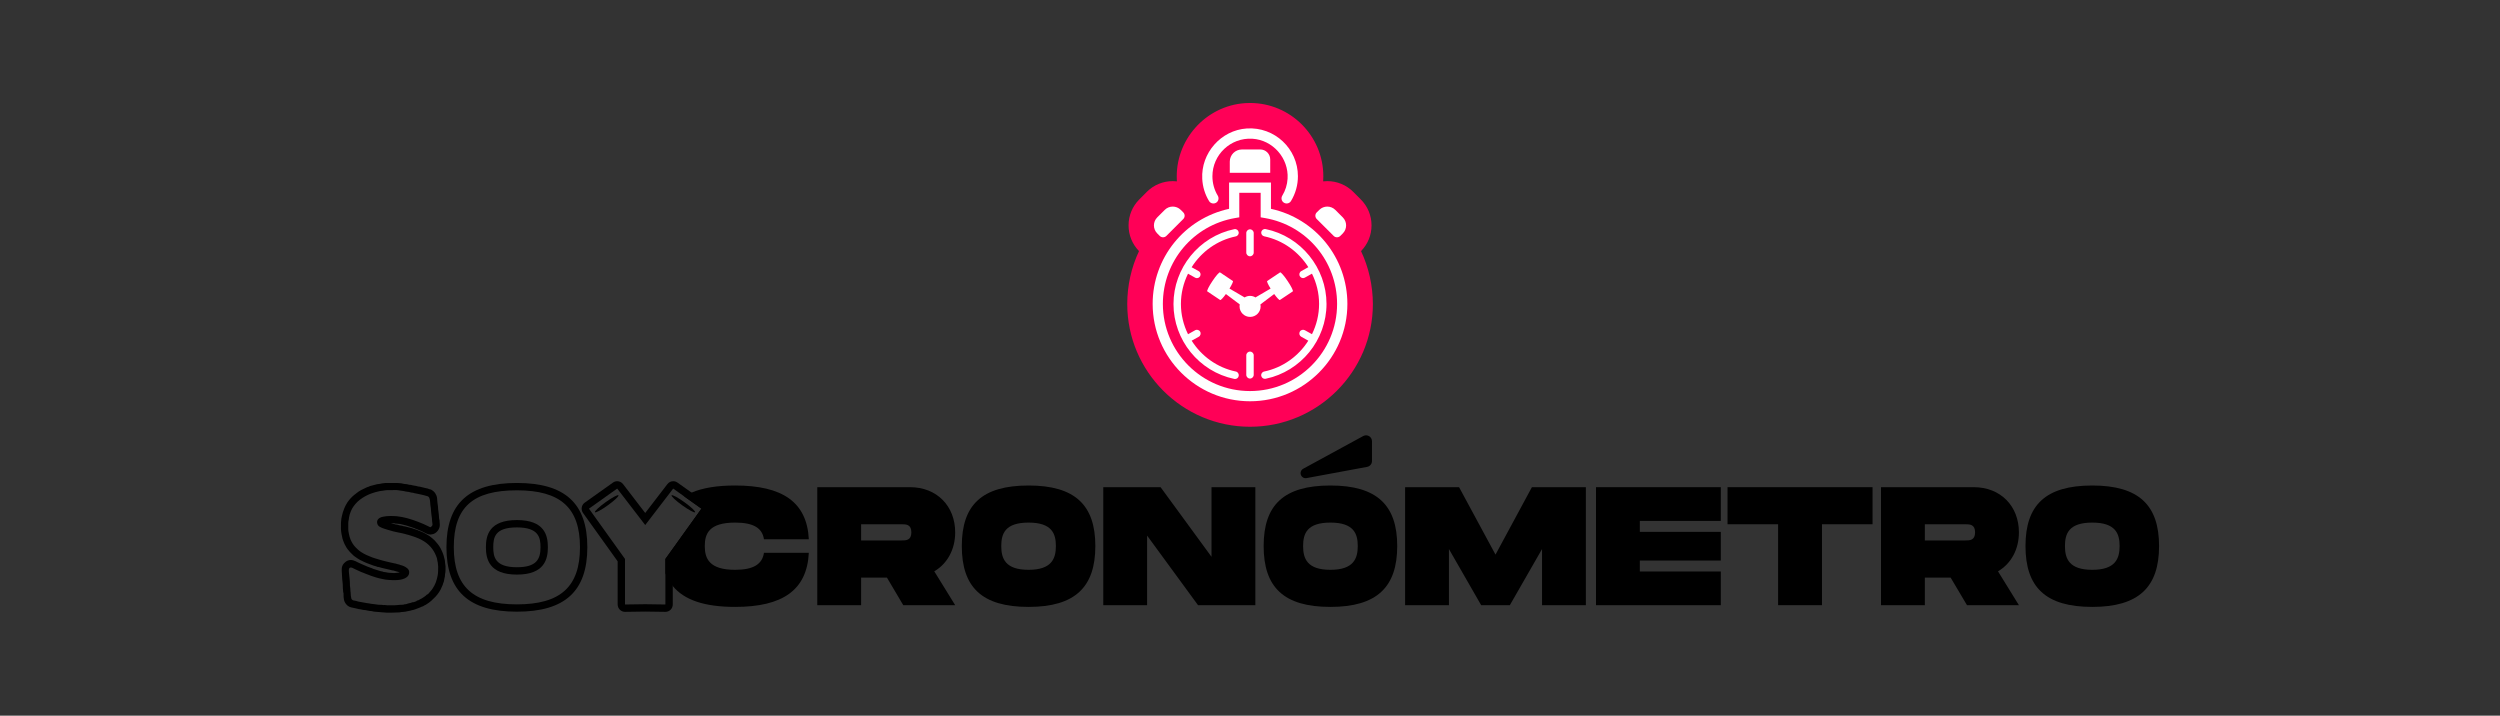 <?xml version="1.0" encoding="utf-8"?>
<!-- Generator: Adobe Illustrator 25.0.0, SVG Export Plug-In . SVG Version: 6.00 Build 0)  -->
<svg version="1.1" id="Layer_1" xmlns="http://www.w3.org/2000/svg" xmlns:xlink="http://www.w3.org/1999/xlink" x="0px" y="0px"
	 viewBox="0 0 612 175.2" style="enable-background:new 0 0 612 175.2;" xml:space="preserve">
<rect x="0" y="0" width="612" height="175.2" fill="#333333" stroke="none"/>
<style type="text/css">
	.st0{fill:none;stroke:#1E2C32;stroke-miterlimit:10;}
	.st1{fill:#FF0057;}
	.st2{fill:none;stroke:#F6931D;stroke-width:6;stroke-linecap:round;stroke-miterlimit:10;}
	.st3{fill:#F6931D;}
	.st4{fill:none;stroke:#F6931D;stroke-width:8;stroke-miterlimit:10;}
	.st5{fill:#FFFFFF;}
</style>
<g>
	<g>
		<path class="st1" d="M333.18,61.47c1.65-1.68,2.57-3.92,2.57-6.29c0-2.4-0.93-4.66-2.63-6.36l-1.83-1.84
			c-1.71-1.7-3.97-2.64-6.37-2.64c-0.34,0-0.68,0.02-1.01,0.06c0.03-0.41,0.04-0.83,0.04-1.25c0-9.89-8.05-17.94-17.94-17.94
			c-0.46,0-0.86,0.01-1.22,0.04c-9.73,0.66-17.22,9.13-16.7,18.89c0,0.09,0.01,0.17,0.02,0.26c-0.34-0.04-0.67-0.06-1.01-0.06
			c-2.4,0-4.66,0.93-6.36,2.63l-1.84,1.85c-1.69,1.69-2.63,3.95-2.63,6.36c0,2.37,0.91,4.6,2.56,6.29c-1.89,4-2.88,8.44-2.88,12.94
			c0,16.57,13.49,30.06,30.07,30.06c16.57,0,30.06-13.48,30.06-30.06C336.06,69.91,335.07,65.47,333.18,61.47z"/>
		<g>
			<path class="st5" d="M309.84,56.08c-0.49-0.1-0.97,0.21-1.07,0.7c-0.1,0.49,0.21,0.97,0.7,1.07c4.59,0.96,8.42,3.77,10.81,7.55
				l-1.73,0.97c-0.44,0.24-0.6,0.8-0.35,1.24c0.17,0.3,0.48,0.47,0.79,0.47c0.15,0,0.3-0.04,0.44-0.12l1.74-0.97
				c1.11,2.26,1.74,4.78,1.74,7.41c0,2.64-0.63,5.15-1.74,7.41l-1.74-0.97c-0.44-0.24-0.99-0.09-1.24,0.35
				c-0.24,0.44-0.09,0.99,0.35,1.24l1.73,0.97c-2.39,3.78-6.22,6.59-10.81,7.55c-0.49,0.1-0.81,0.58-0.7,1.07
				c0.09,0.43,0.47,0.72,0.89,0.72c0.06,0,0.12-0.01,0.19-0.02c8.63-1.8,14.89-9.5,14.89-18.33
				C324.72,65.58,318.46,57.87,309.84,56.08z"/>
			<path class="st5" d="M302.53,90.95c-4.59-0.96-8.42-3.78-10.81-7.55l1.73-0.96c0.44-0.24,0.6-0.8,0.35-1.24
				c-0.24-0.44-0.8-0.6-1.24-0.35l-1.73,0.97c-1.11-2.26-1.74-4.78-1.74-7.41c0-2.63,0.63-5.15,1.74-7.41l1.73,0.97
				c0.14,0.08,0.29,0.12,0.44,0.12c0.32,0,0.63-0.17,0.79-0.47c0.24-0.44,0.09-0.99-0.35-1.24l-1.73-0.96
				c2.39-3.78,6.22-6.59,10.81-7.55c0.49-0.1,0.81-0.58,0.7-1.07c-0.1-0.49-0.58-0.81-1.07-0.7c-8.62,1.8-14.88,9.51-14.88,18.33
				s6.26,16.53,14.88,18.33c0.06,0.01,0.12,0.02,0.19,0.02c0.42,0,0.8-0.29,0.89-0.72C303.34,91.54,303.02,91.05,302.53,90.95z"/>
			<path class="st5" d="M306,62.74c0.5,0,0.91-0.41,0.91-0.91v-4.78c0-0.5-0.41-0.91-0.91-0.91c-0.5,0-0.91,0.41-0.91,0.91v4.78
				C305.09,62.33,305.5,62.74,306,62.74z"/>
			<path class="st5" d="M306,86.07c-0.5,0-0.91,0.41-0.91,0.91v4.78c0,0.5,0.41,0.91,0.91,0.91c0.5,0,0.91-0.41,0.91-0.91v-4.78
				C306.91,86.48,306.5,86.07,306,86.07z"/>
			<path class="st5" d="M283.91,57.76c0.44,0.44,1.16,0.44,1.61,0l4.15-4.15c0.44-0.44,0.44-1.16,0-1.61l-0.62-0.62
				c-1.08-1.08-2.84-1.08-3.92,0l-1.84,1.84c-1.08,1.08-1.08,2.84,0,3.92L283.91,57.76z"/>
			<path class="st5" d="M326.49,57.76c0.44,0.44,1.16,0.44,1.61,0l0.62-0.62c1.08-1.08,1.08-2.84,0-3.92l-1.84-1.84
				c-1.08-1.08-2.84-1.08-3.92,0L322.33,52c-0.44,0.44-0.44,1.16,0,1.61L326.49,57.76z"/>
			<path class="st5" d="M311.13,51.12v-6.43h-10.25v6.43c-10.91,2.38-18.71,12-18.71,23.28c0,13.14,10.69,23.83,23.84,23.83
				c13.14,0,23.83-10.69,23.83-23.83C329.84,63.13,322.03,53.5,311.13,51.12z M306,95.73c-11.76,0-21.33-9.57-21.33-21.33
				c0-10.41,7.43-19.25,17.67-21.02l1.04-0.18v-6.01h5.23v6.01l1.04,0.18c10.24,1.77,17.67,10.6,17.67,21.02
				C327.33,86.16,317.76,95.73,306,95.73z"/>
			<path class="st5" d="M304.03,36.59c-1.65,0-2.98,1.33-2.98,2.98v2.74h9.9v-3.28c0-1.35-1.09-2.44-2.44-2.44H304.03z"/>
			<path class="st5" d="M295.98,49.23c0.39,0.63,1.25,0.77,1.84,0.32c0.5-0.39,0.62-1.1,0.29-1.65c-0.86-1.43-1.31-3.05-1.31-4.75
				c0-5.26,4.43-9.5,9.76-9.19c5.02,0.29,8.95,4.76,8.64,9.78c-0.09,1.49-0.53,2.9-1.3,4.16c-0.33,0.55-0.21,1.25,0.29,1.64
				c0.58,0.46,1.45,0.32,1.84-0.32c1.11-1.83,1.7-3.9,1.7-6.08c0-6.72-5.7-12.14-12.52-11.69c-6.32,0.42-11.24,6.02-10.9,12.34
				C294.41,45.74,294.98,47.59,295.98,49.23z"/>
			<path class="st5" d="M311.92,71.98c0.68,0.93,1.27,1.56,1.4,1.46l3.16-2.11c0.16-0.11-0.39-1.24-1.26-2.52
				c-0.86-1.29-1.69-2.25-1.86-2.13l-3.15,2.11c-0.14,0.09,0.22,0.87,0.83,1.85l-3.7,2.17c-0.39-0.24-0.84-0.38-1.33-0.38
				s-0.94,0.14-1.33,0.38l-3.7-2.17c0.6-0.99,0.96-1.76,0.83-1.85l-3.15-2.11c-0.17-0.11-1.01,0.84-1.86,2.13
				c-0.87,1.28-1.42,2.42-1.26,2.52l3.16,2.11c0.13,0.1,0.72-0.53,1.4-1.46l3.39,2.54c-0.03,0.16-0.05,0.32-0.05,0.48
				c0,1.42,1.15,2.58,2.58,2.58s2.58-1.15,2.58-2.58c0-0.17-0.02-0.33-0.05-0.48L311.92,71.98z"/>
		</g>
	</g>
	<g>
		<g>
			<path d="M179.96,139.49c-6.31,0-7.43-2.73-7.43-5.82c0-3.06,1.08-5.74,7.43-5.74c4.54,0,6.65,1.36,7.06,4.09H198
				c-0.45-9.13-6.48-13.17-18.04-13.17c-4.39,0-7.92,0.57-10.66,1.74c-0.32,0.14-0.64,0.29-0.94,0.44c-0.3,0.16-0.59,0.32-0.87,0.49
				l4.22,3l-8.82,12.31v3.52c0.25,0.66,0.55,1.27,0.9,1.85c0.27,0.44,0.57,0.86,0.9,1.26c2.81,3.43,7.78,5.11,15.27,5.11
				c11.6,0,17.59-4.09,18.04-13.25h-10.98C186.61,138.08,184.5,139.49,179.96,139.49z"/>
			<path d="M233.83,130.32c0-6.44-4.5-11.06-11.06-11.06h-22.7v28.89h10.73v-6.76h6.32l4,6.76h12.71l-5.12-8.29
				C231.89,138,233.83,134.53,233.83,130.32z M220.71,132.3h-9.91v-3.96h9.91c1.07,0,2.39,0,2.39,1.98S221.78,132.3,220.71,132.3z"
				/>
			<path d="M251.8,118.85c-11.45,0-16.35,4.79-16.35,14.82c0,10.07,4.9,14.9,16.35,14.9c11.4,0,16.34-4.87,16.34-14.9
				C268.14,123.68,263.2,118.85,251.8,118.85z M251.8,139.49c-5.69,0-6.69-2.73-6.69-5.82c0-3.06,0.96-5.74,6.69-5.74
				c5.72,0,6.68,2.72,6.68,5.74C258.48,136.72,257.48,139.49,251.8,139.49z"/>
			<path d="M296.58,119.26v17.05l-12.47-17.05h-14.03v28.89h10.73v-17.04l12.47,17.04h14.03v-28.89H296.58z"/>
			<path d="M325.69,118.85c-11.45,0-16.35,4.79-16.35,14.82c0,10.07,4.9,14.9,16.35,14.9c11.4,0,16.35-4.87,16.35-14.9
				C342.04,123.68,337.09,118.85,325.69,118.85z M325.69,139.49c-5.69,0-6.69-2.73-6.69-5.82c0-3.06,0.97-5.74,6.69-5.74
				c5.72,0,6.69,2.72,6.69,5.74C332.38,136.72,331.37,139.49,325.69,139.49z M319.84,117.04l14.84-2.75
				c0.68-0.13,1.18-0.72,1.18-1.42v-4.86c0-1.1-1.17-1.79-2.14-1.27l-14.7,8.01c-0.4,0.22-0.64,0.63-0.64,1.08v0
				C318.39,116.6,319.09,117.19,319.84,117.04z"/>
			<path d="M375.01,119.26l-8.91,16.51l-8.92-16.51h-13.21v28.89h10.73v-13.74l7.89,13.74h7.02l7.88-13.74v13.74h10.73v-28.89
				H375.01z"/>
			<path d="M421.25,127.52v-8.26H390.7v28.89h30.55v-8.25h-19.82v-2.68h19.82v-7.02h-19.82v-2.68H421.25z"/>
			<path d="M422.9,119.26v9.08h12.38v19.81h10.74v-19.81h12.38v-9.08H422.9z"/>
			<path d="M494.23,130.32c0-6.44-4.5-11.06-11.06-11.06h-22.7v28.89h10.73v-6.76h6.31l4.01,6.76h12.71l-5.12-8.29
				C492.29,138,494.23,134.53,494.23,130.32z M481.1,132.3h-9.9v-3.96h9.9c1.08,0,2.4,0,2.4,1.98S482.18,132.3,481.1,132.3z"/>
			<path d="M512.19,118.85c-11.44,0-16.35,4.79-16.35,14.82c0,10.07,4.91,14.9,16.35,14.9c11.41,0,16.35-4.87,16.35-14.9
				C528.54,123.68,523.6,118.85,512.19,118.85z M512.19,139.49c-5.68,0-6.69-2.73-6.69-5.82c0-3.06,0.97-5.74,6.69-5.74
				c5.72,0,6.69,2.72,6.69,5.74C518.88,136.72,517.88,139.49,512.19,139.49z"/>
		</g>
		<g>
			<path d="M108.99,138.04c-0.03-0.11-0.04-0.23-0.05-0.37c-0.01-0.19-0.02-0.41-0.07-0.64c-0.01-0.07-0.05-0.19-0.08-0.3
				c-0.02-0.06-0.03-0.11-0.04-0.17c-0.17-0.76-0.45-1.48-0.92-2.38c-0.4-0.72-0.9-1.31-1.39-1.84c-0.14-0.16-0.31-0.3-0.46-0.43
				c-0.07-0.05-0.15-0.11-0.21-0.18c-0.37-0.35-0.76-0.59-1.2-0.85c-0.43-0.26-0.87-0.47-1.3-0.68c-0.15-0.07-0.29-0.12-0.44-0.17
				c-0.12-0.04-0.24-0.08-0.32-0.12c-0.23-0.13-0.46-0.2-0.63-0.26c-0.09-0.02-0.18-0.05-0.26-0.08c-0.51-0.21-1.01-0.33-1.49-0.45
				c-0.11-0.02-0.23-0.06-0.35-0.09c-0.33-0.1-0.7-0.2-1.11-0.24c0,0-0.02-0.01-0.04-0.02c-0.11-0.04-0.26-0.09-0.45-0.11
				c-0.23-0.02-0.44-0.07-0.72-0.15c-0.09-0.04-0.26-0.11-0.5-0.11h-0.09l-0.02-0.01l-0.11-0.03l-0.39-0.12
				c-0.02-0.01-0.03-0.01-0.05-0.02c-0.22-0.05-0.42-0.1-0.59-0.15c0.02-0.01,0.04-0.01,0.07-0.01h0.31c0.21,0,0.36,0.01,0.49,0.05
				c0.11,0.05,0.24,0.08,0.39,0.08c0.04,0,0.08,0,0.12-0.01c0.09,0,0.16,0.02,0.23,0.03c0.13,0.02,0.3,0.05,0.49,0.05h0.07
				c0.06,0,0.12,0.01,0.2,0.03c0.29,0.1,0.58,0.16,0.84,0.22c0.12,0.02,0.25,0.05,0.38,0.08c0.43,0.12,0.85,0.26,1.3,0.42
				c0.28,0.09,0.56,0.19,0.84,0.28c0.14,0.08,0.31,0.17,0.52,0.21c0.08,0.02,0.13,0.05,0.18,0.07c0.11,0.06,0.24,0.13,0.41,0.18
				c0.12,0.07,0.26,0.14,0.45,0.18c0.1,0.03,0.23,0.1,0.35,0.16c0.27,0.15,0.54,0.28,0.82,0.42l0.2,0.1
				c0.33,0.16,0.65,0.25,0.96,0.25c0.07,0,0.14-0.01,0.21-0.02c0.3-0.03,0.73-0.11,1.14-0.43c0.73-0.57,1.08-1.37,0.97-2.24
				c-0.02-0.2-0.03-0.38-0.04-0.57c0-0.09,0.01-0.27-0.07-0.46c-0.06-0.15-0.06-0.35-0.07-0.58c-0.01-0.2-0.01-0.43-0.05-0.67
				c-0.02-0.1-0.03-0.2-0.04-0.3c-0.01-0.14-0.03-0.28-0.05-0.42c-0.05-0.32-0.1-0.7-0.1-1.06c0-0.17-0.03-0.32-0.05-0.44
				l-0.01-0.07l-0.02-0.13c-0.02-0.12-0.05-0.24-0.05-0.35c-0.01-0.17-0.03-0.34-0.05-0.51c-0.01-0.13-0.03-0.26-0.03-0.39
				c0-0.3-0.06-0.61-0.17-0.9c-0.18-0.42-0.4-0.76-0.7-1.03l-0.07-0.06c-0.19-0.16-0.5-0.43-0.96-0.48c-0.3-0.15-0.58-0.2-0.81-0.24
				c-0.12-0.02-0.23-0.04-0.3-0.07c-0.2-0.07-0.4-0.11-0.57-0.14c-0.1-0.02-0.2-0.03-0.27-0.06c-0.25-0.1-0.49-0.12-0.66-0.13
				c-0.05,0-0.11-0.01-0.16-0.02c-0.03,0-0.09-0.02-0.15-0.04c-0.12-0.04-0.24-0.08-0.37-0.1c-0.14-0.03-0.29-0.05-0.43-0.07
				c-0.17-0.02-0.32-0.04-0.42-0.08c-0.27-0.1-0.49-0.11-0.66-0.12c-0.05,0-0.1,0-0.15-0.01c-0.32-0.11-0.68-0.18-1.08-0.19
				c-0.07,0-0.18-0.01-0.22-0.03c-0.47-0.15-0.89-0.17-1.26-0.19l-0.09-0.01c-0.24-0.01-0.47-0.02-0.71-0.02
				c-0.14,0-0.29,0.01-0.44,0.01h-2.04c-0.27,0.01-0.5,0.05-0.72,0.08l-0.16,0.03c-0.12,0.02-0.2,0.04-0.28,0.06
				c-0.15,0.03-0.29,0.07-0.38,0.07c-0.34,0.01-0.66,0.07-0.98,0.19c-0.04,0.01-0.1,0.02-0.15,0.03c-0.21,0.04-0.4,0.1-0.56,0.15
				c-0.13,0.04-0.24,0.08-0.33,0.09c-0.17,0.02-0.32,0.08-0.47,0.19c-0.15,0.02-0.29,0.08-0.37,0.11c-0.02,0.01-0.06,0.03-0.08,0.03
				c-0.41,0.19-0.82,0.38-1.23,0.59c-0.29,0.15-0.62,0.33-0.92,0.54l-0.17,0.13c-0.57,0.42-1.15,0.86-1.67,1.43
				c-0.32,0.35-0.59,0.68-0.8,1c-0.32,0.49-0.54,0.92-0.72,1.35l-0.08,0.19c-0.11,0.29-0.23,0.59-0.33,0.92
				c-0.05,0.2-0.1,0.39-0.15,0.59l-0.07,0.27c-0.1,0.43-0.22,0.98-0.23,1.56l-0.01,0.31c-0.02,0.83-0.04,1.7,0.14,2.59
				c0.01,0.08,0.04,0.18,0.06,0.29c0.02,0.06,0.04,0.11,0.04,0.17c0.1,0.74,0.37,1.38,0.61,1.93c0.05,0.1,0.11,0.22,0.18,0.34
				c0.03,0.05,0.06,0.09,0.08,0.14c0.29,0.61,0.69,1.07,1.05,1.48c0.15,0.18,0.33,0.35,0.48,0.49c0.09,0.08,0.17,0.16,0.26,0.25
				c0.15,0.17,0.32,0.3,0.49,0.41c0.44,0.32,0.84,0.59,1.27,0.83c0.24,0.12,0.46,0.22,0.68,0.33l0.22,0.11
				c0.47,0.23,0.95,0.41,1.31,0.54c0.35,0.14,0.76,0.3,1.18,0.44c0.11,0.03,0.23,0.06,0.35,0.09c0.09,0.03,0.22,0.06,0.26,0.08
				c0.14,0.09,0.32,0.14,0.48,0.14h0.05c0.07,0,0.2,0.04,0.32,0.08c0.15,0.05,0.29,0.1,0.44,0.13c0.21,0.05,0.44,0.11,0.68,0.16
				c0.25,0.06,0.49,0.11,0.74,0.17c0.13,0.04,0.27,0.07,0.42,0.1c0.16,0.02,0.3,0.05,0.4,0.09c0.23,0.1,0.43,0.11,0.56,0.12h0.05
				c0.17,0.06,0.35,0.11,0.52,0.16l0.21,0.06c0.11,0.03,0.21,0.05,0.31,0.08c0.16,0.04,0.31,0.07,0.43,0.12l0.03,0.02
				c0.02,0.01,0.05,0.02,0.07,0.03c-0.38,0.09-0.8,0.13-1.23,0.16c-0.06,0.01-0.11,0.01-0.16,0.01c-0.17,0-0.34-0.02-0.51-0.03
				c-0.22-0.02-0.43-0.04-0.65-0.04c-0.15,0-0.28-0.01-0.38-0.04c-0.02-0.01-0.04-0.02-0.06-0.02c-0.06-0.01-0.12-0.02-0.18-0.03
				l-0.07-0.02c-0.2-0.05-0.39-0.07-0.54-0.08c-0.07,0-0.16-0.01-0.2-0.02c-0.14-0.07-0.34-0.17-0.61-0.17
				c-0.05,0-0.13-0.03-0.19-0.05c-0.08-0.03-0.16-0.06-0.25-0.08c-0.42-0.11-0.87-0.25-1.41-0.44c-0.04-0.02-0.1-0.05-0.15-0.07
				c-0.15-0.07-0.33-0.16-0.54-0.21c-0.23-0.06-0.47-0.16-0.73-0.27c-0.12-0.05-0.24-0.1-0.35-0.15c-0.49-0.19-0.98-0.41-1.45-0.63
				c-0.23-0.09-0.43-0.2-0.64-0.3c-0.33-0.19-0.69-0.35-1.06-0.46c-0.2-0.06-0.4-0.09-0.6-0.09c-0.2,0-0.41,0.03-0.6,0.09
				c-0.46,0.14-0.8,0.44-1.05,0.69c-0.46,0.48-0.55,1.01-0.57,1.37c-0.03,0.36,0,0.7,0.03,1.04c0.01,0.19,0.03,0.39,0.03,0.59
				c0,0.32,0.03,0.62,0.05,0.85c0.05,0.41,0.1,0.83,0.13,1.26c0.02,0.2,0.02,0.38,0.02,0.57c0.01,0.31,0.01,0.63,0.06,0.97
				c0.01,0.05,0.01,0.1,0.01,0.14c0.01,0.17,0.02,0.39,0.12,0.63c-0.01,0-0.01,0.08-0.01,0.13v0.12c0,0.17,0,0.34,0.01,0.51
				l0.01,0.12c0.02,0.21,0.04,0.46,0.09,0.7c0.13,0.53,0.41,0.97,0.83,1.35c0.24,0.22,0.55,0.38,0.92,0.47
				c0.24,0.05,0.48,0.1,0.72,0.15c0.31,0.06,0.6,0.12,0.88,0.2l0.06,0.02c0.12,0.03,0.3,0.09,0.53,0.09c0.05,0,0.16,0.02,0.25,0.05
				c0.09,0.02,0.18,0.04,0.27,0.06c0.19,0.04,0.44,0.09,0.71,0.09c0.06,0,0.18,0.03,0.28,0.05l0.16,0.03l0.12,0.03
				c0.3,0.06,0.65,0.14,1.03,0.14c0.36,0.11,0.75,0.17,1.14,0.18c0.3,0.01,0.59,0.04,0.89,0.07c0.17,0.02,0.33,0.03,0.5,0.05
				c0.19,0.02,0.4,0.03,0.61,0.04c0.18,0.01,0.35,0.02,0.53,0.04c0.14,0.01,0.25,0.01,0.37,0.01c0.1,0,0.19,0,0.29-0.01h0.72
				c0.65,0,1.22-0.02,1.76-0.06c0.01,0,0.02,0,0.03-0.01c0.09,0,0.19-0.01,0.31-0.06c0.04-0.01,0.07-0.01,0.1-0.01
				c0.11,0,0.25-0.01,0.41-0.04h0.06c0.36,0,0.68-0.08,0.96-0.15c0.17-0.04,0.33-0.08,0.47-0.09c0.2-0.02,0.38-0.08,0.51-0.12
				c0.04-0.01,0.09-0.03,0.14-0.04c0.36-0.04,0.7-0.17,1-0.28c0.07-0.03,0.14-0.05,0.21-0.08c0.27-0.09,0.56-0.2,0.84-0.32
				c0.08-0.03,0.18-0.08,0.28-0.13c0.07-0.03,0.16-0.08,0.2-0.09c0.26-0.04,0.46-0.19,0.59-0.28l0.01-0.01
				c0.1-0.02,0.19-0.06,0.27-0.12l0.2-0.13c0.41-0.26,0.83-0.52,1.22-0.89l0.05-0.05c0.64-0.59,1.3-1.21,1.82-2.02l0.13-0.21
				c0.2-0.32,0.42-0.67,0.56-1.1c0.02-0.05,0.05-0.11,0.08-0.18c0.09-0.18,0.21-0.42,0.26-0.71c0.13-0.25,0.17-0.45,0.2-0.59
				c0-0.02,0-0.04,0.01-0.07c0.01-0.11,0.04-0.26,0.08-0.42c0.05-0.17,0.1-0.37,0.13-0.6c0.02-0.12,0.02-0.22,0.02-0.33
				c0-0.06,0-0.11,0.01-0.17c0.07-0.34,0.14-0.74,0.13-1.18v-0.31C109.08,138.81,109.08,138.44,108.99,138.04z M85.66,143.34
				c-0.01-0.09-0.01-0.17,0-0.26c0.01-0.47-0.03-0.95-0.08-1.42c-0.07-0.54-0.09-1.08-0.17-1.62c-0.03-0.22-0.01-0.44,0-0.66
				c0.01-0.29,0.31-0.53,0.59-0.45c0.16,0.04,0.31,0.09,0.46,0.18c0.34,0.19,0.7,0.33,1.05,0.5c0.28,0.13,0.58,0.24,0.85,0.39
				c0.17,0.08,0.35,0.14,0.53,0.2c0.44,0.16,0.85,0.38,1.3,0.51c0.21,0.06,0.41,0.17,0.61,0.24c0.41,0.14,0.82,0.27,1.22,0.4
				c0.49,0.16,0.99,0.26,1.49,0.37c0.6,0.14,1.2,0.24,1.83,0.26c0.48,0.02,0.97,0.06,1.45,0.04c0.81-0.02,1.62-0.1,2.36-0.46
				c0.62-0.31,1.1-0.82,1.01-1.66c-0.04-0.35-0.26-0.62-0.52-0.83c-0.45-0.37-0.99-0.59-1.55-0.74c-0.02,0-0.04,0-0.06-0.01
				c-0.34-0.19-0.75-0.17-1.1-0.34c-0.11-0.05-0.23-0.03-0.34-0.06c-0.63-0.16-1.27-0.26-1.89-0.43c-0.65-0.18-1.32-0.31-1.96-0.53
				c-0.33-0.11-0.66-0.2-0.99-0.3c-0.33-0.11-0.68-0.2-1-0.36c-0.35-0.17-0.74-0.29-1.09-0.46c-0.43-0.22-0.86-0.43-1.26-0.7
				c-0.53-0.34-0.98-0.77-1.41-1.22c-0.51-0.53-0.88-1.16-1.17-1.84c-0.16-0.4-0.29-0.81-0.37-1.22c-0.1-0.5-0.21-0.99-0.19-1.5
				c0.01-0.37,0.01-0.74,0-1.11c0-0.36,0.01-0.71,0.12-1.06c0.04-0.15,0.04-0.31,0.06-0.47c0.07-0.52,0.23-1.02,0.43-1.5
				c0.18-0.45,0.4-0.89,0.7-1.29s0.61-0.78,0.97-1.12c0.38-0.35,0.79-0.65,1.22-0.94c0.31-0.21,0.64-0.37,0.96-0.55
				c0.37-0.2,0.77-0.36,1.17-0.51c0.33-0.13,0.67-0.23,1.01-0.33c0.25-0.07,0.51-0.12,0.76-0.18c0.24-0.07,0.47-0.12,0.71-0.13
				c0.32-0.02,0.62-0.1,0.93-0.14c0.32-0.05,0.63-0.05,0.95-0.05c0.22-0.01,0.44,0,0.67,0c0.28,0,0.57,0.01,0.86-0.01
				c0.47-0.02,0.94,0.09,1.4,0.15c0.22,0.04,0.44,0.05,0.66,0.09c0.28,0.05,0.56,0.17,0.86,0.17c0.46,0.01,0.89,0.24,1.35,0.24
				c0.13,0,0.26,0.09,0.39,0.11c0.5,0.07,0.98,0.21,1.48,0.3c0.57,0.11,1.13,0.27,1.69,0.43c0.25,0.07,0.43,0.24,0.52,0.51
				c0.09,0.26,0.14,0.52,0.16,0.79c0.04,0.57,0.08,1.13,0.19,1.69c0.04,0.26,0.04,0.54,0.06,0.81c0.03,0.54,0.13,1.06,0.19,1.59
				c0.03,0.27,0.02,0.54,0.06,0.82c0.03,0.22,0.08,0.45,0.09,0.68c0.01,0.33-0.19,0.5-0.41,0.67c-0.06,0.06-0.16,0.04-0.24,0
				c-0.32-0.15-0.65-0.29-0.95-0.46c-0.2-0.11-0.4-0.19-0.6-0.28c-0.42-0.17-0.83-0.36-1.25-0.51c-0.43-0.16-0.86-0.32-1.29-0.47
				c-0.41-0.14-0.83-0.28-1.26-0.39c-0.49-0.12-0.98-0.26-1.49-0.35c-0.42-0.07-0.84-0.14-1.27-0.19c-0.55-0.07-1.1-0.03-1.64-0.05
				c-0.57-0.01-1.13,0.06-1.69,0.17c-0.28,0.06-0.55,0.12-0.8,0.27c-0.61,0.35-0.82,0.9-0.59,1.54c0.11,0.34,0.39,0.58,0.7,0.73
				c0.32,0.16,0.65,0.31,0.98,0.4c0.34,0.08,0.65,0.24,0.99,0.31c0.41,0.09,0.81,0.25,1.23,0.35c0.47,0.11,0.96,0.19,1.43,0.31
				c0.45,0.11,0.91,0.15,1.35,0.3c0.31,0.11,0.64,0.17,0.96,0.26c0.38,0.11,0.76,0.22,1.13,0.36c0.23,0.08,0.45,0.15,0.68,0.24
				c0.93,0.35,1.83,0.8,2.61,1.42c0.69,0.55,1.29,1.2,1.74,1.98c0.19,0.34,0.4,0.68,0.52,1.05c0.12,0.34,0.29,0.65,0.31,1.02
				c0,0.21,0.09,0.4,0.13,0.61c0.11,0.71,0.15,1.43,0.09,2.14c-0.02,0.36-0.02,0.71-0.1,1.07c-0.12,0.58-0.25,1.16-0.46,1.72
				c-0.19,0.51-0.45,0.98-0.74,1.44c-0.07,0.11-0.14,0.23-0.23,0.34c-0.26,0.31-0.52,0.62-0.79,0.92c-0.11,0.11-0.19,0.26-0.38,0.25
				c-0.03,0-0.05,0.04-0.07,0.06c-0.19,0.23-0.45,0.39-0.69,0.56c-0.33,0.24-0.67,0.45-1.04,0.61c-0.19,0.09-0.35,0.26-0.59,0.25
				c-0.04-0.01-0.09,0.02-0.11,0.05c-0.1,0.17-0.29,0.17-0.45,0.25c-0.18,0.08-0.37,0.13-0.57,0.13c-0.05,0-0.11,0-0.15,0.02
				c-0.32,0.19-0.68,0.18-1.01,0.29c-0.19,0.07-0.38,0.16-0.58,0.17c-0.2,0.01-0.39,0.04-0.58,0.12c-0.04,0.02-0.08,0.01-0.12,0.01
				c-0.46-0.01-0.91,0.04-1.36,0.09c-0.77,0.08-1.54,0.01-2.31,0.05c-0.25,0.02-0.47-0.08-0.72-0.07c-0.24,0.01-0.48,0.03-0.72-0.04
				c-0.09-0.03-0.19-0.01-0.29-0.01c-0.42,0-0.83-0.03-1.25-0.12c-0.19-0.04-0.39-0.06-0.59-0.07c-0.35-0.02-0.69-0.09-1.02-0.16
				c-0.18-0.04-0.36-0.04-0.53-0.07c-0.45-0.07-0.89-0.16-1.33-0.24c-0.47-0.08-0.95-0.15-1.4-0.32c-0.09-0.04-0.18-0.05-0.28-0.05
				c-0.17,0-0.33-0.06-0.47-0.14c-0.15-0.09-0.25-0.2-0.31-0.38c-0.06-0.22-0.08-0.45-0.12-0.67c-0.07-0.37,0.01-0.74-0.1-1.1
				c-0.01-0.04,0-0.08,0-0.12C85.79,144.18,85.72,143.76,85.66,143.34z"/>
			<g>
				<path d="M173.49,124.22c-0.08-0.47-0.34-0.89-0.73-1.17l-3.46-2.46l-3.45-2.45c-0.32-0.23-0.68-0.34-1.05-0.34
					c-0.54,0-1.07,0.25-1.42,0.71l-5.43,7.07l-5.43-7.07c-0.35-0.46-0.89-0.71-1.43-0.71c-0.36,0-0.72,0.11-1.04,0.34l-6.91,4.91
					c-0.39,0.28-0.66,0.7-0.73,1.17c-0.08,0.47,0.03,0.96,0.31,1.35l8.48,11.84v10.57c0,0.48,0.2,0.94,0.54,1.28
					c0.34,0.33,0.79,0.52,1.26,0.52h0.03l4.92-0.07l4.92,0.07c0.01,0,0.01,0,0.02,0c0.48,0,0.93-0.19,1.27-0.52
					c0.34-0.34,0.53-0.8,0.53-1.28v-10.57l8.49-11.84C173.46,125.18,173.57,124.69,173.49,124.22z M162.89,147.98l-4.94-0.07
					l-4.95,0.07v-11.15l-8.82-12.31l6.91-4.92l6.86,8.93l6.85-8.93l2.69,1.92l4.22,3l-8.82,12.31V147.98z"/>
				<path d="M148.25,122.94c-1.59,1.14-2.76,2.24-2.61,2.45s1.56-0.54,3.15-1.69c1.59-1.14,2.76-2.24,2.61-2.45
					S149.84,121.8,148.25,122.94z"/>
				<path d="M167.55,122.94c-1.59-1.14-3-1.9-3.15-1.69s1.02,1.31,2.61,2.45c1.59,1.14,3,1.9,3.15,1.69S169.14,124.09,167.55,122.94
					z"/>
			</g>
			<g>
				<path d="M126.54,118.23c-11.77,0-17.25,4.99-17.25,15.72c0,10.77,5.48,15.79,17.25,15.79c11.76,0,17.24-5.02,17.24-15.79
					C143.78,123.22,138.3,118.23,126.54,118.23z M126.54,147.95c-10.69,0-15.45-4.32-15.45-14c0-9.76,4.62-13.92,15.45-13.92
					c10.68,0,15.44,4.29,15.44,13.92C141.98,143.63,137.22,147.95,126.54,147.95z"/>
				<path d="M126.54,127.31c-6.81,0-7.59,3.79-7.59,6.64c0,2.88,0.78,6.71,7.59,6.71c6.8,0,7.58-3.83,7.58-6.71
					C134.12,131.1,133.34,127.31,126.54,127.31z M126.54,138.86c-5.35,0-5.79-2.53-5.79-4.91c0-2.45,0.44-4.84,5.79-4.84
					c5.34,0,5.78,2.49,5.78,4.84C132.32,136.9,131.34,138.86,126.54,138.86z"/>
			</g>
		</g>
	</g>
</g>
</svg>
